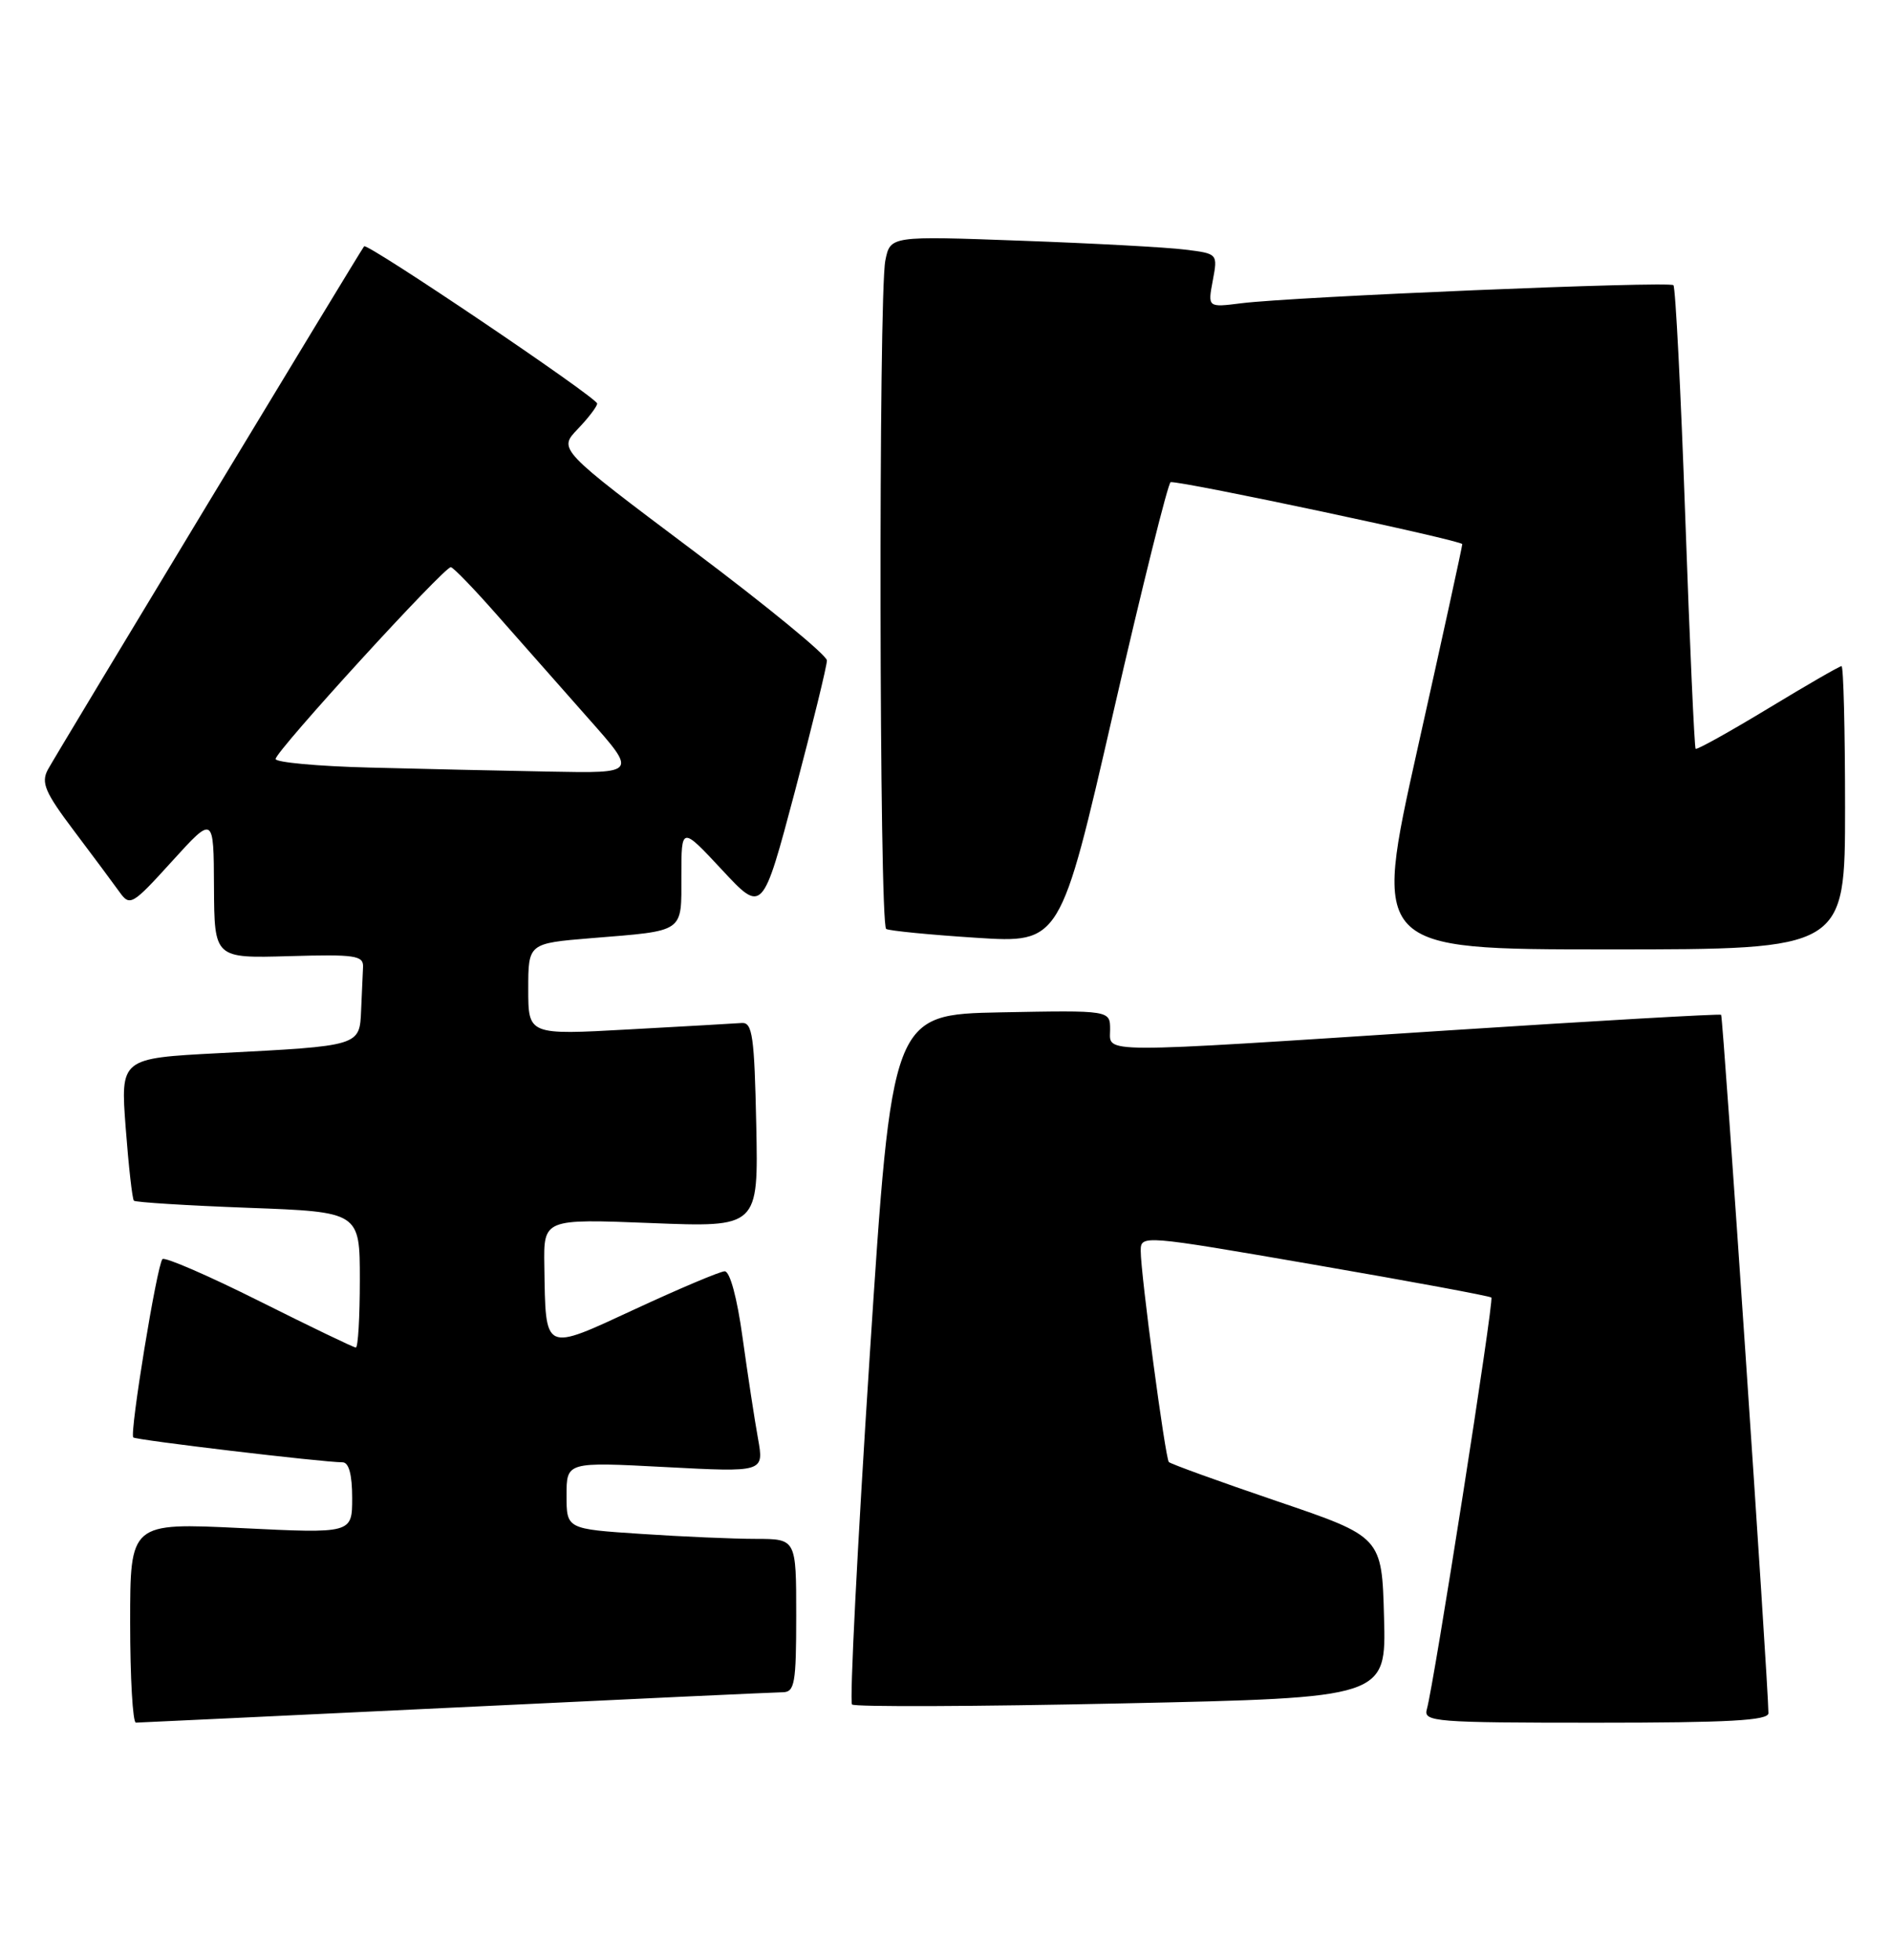 <?xml version="1.0" encoding="UTF-8" standalone="no"?>
<!DOCTYPE svg PUBLIC "-//W3C//DTD SVG 1.1//EN" "http://www.w3.org/Graphics/SVG/1.1/DTD/svg11.dtd" >
<svg xmlns="http://www.w3.org/2000/svg" xmlns:xlink="http://www.w3.org/1999/xlink" version="1.1" viewBox="0 0 247 256">
 <g >
 <path fill="currentColor"
d=" M 59.50 223.01 C 82.05 221.92 101.29 221.03 102.25 221.02 C 103.80 221.00 104.00 219.85 104.00 211.00 C 104.00 201.00 104.00 201.00 98.75 200.99 C 95.86 200.99 89.11 200.70 83.75 200.34 C 74.00 199.70 74.00 199.70 74.00 195.31 C 74.00 190.93 74.00 190.93 86.90 191.61 C 99.80 192.29 99.80 192.29 99.01 187.89 C 98.57 185.48 97.67 179.56 97.00 174.75 C 96.28 169.48 95.34 166.02 94.65 166.04 C 94.02 166.07 88.78 168.28 83.00 170.96 C 70.91 176.56 71.28 176.74 71.10 165.34 C 71.00 159.19 71.00 159.19 85.03 159.74 C 99.06 160.30 99.06 160.30 98.78 146.90 C 98.54 135.36 98.28 133.52 96.90 133.61 C 96.03 133.68 89.39 134.05 82.15 134.45 C 69.00 135.18 69.00 135.18 69.00 129.19 C 69.00 123.21 69.00 123.21 77.25 122.53 C 89.54 121.53 89.00 121.90 89.00 114.39 C 89.00 107.91 89.00 107.91 94.30 113.60 C 99.60 119.30 99.60 119.30 103.82 103.40 C 106.13 94.65 108.02 86.94 108.01 86.26 C 108.01 85.58 100.11 79.10 90.46 71.86 C 72.92 58.69 72.92 58.69 75.46 56.04 C 76.86 54.58 78.00 53.08 78.00 52.71 C 78.00 51.94 47.96 31.67 47.56 32.17 C 47.01 32.86 7.28 98.61 6.25 100.52 C 5.34 102.23 5.87 103.48 9.67 108.52 C 12.15 111.81 14.82 115.40 15.60 116.49 C 16.97 118.40 17.25 118.24 22.47 112.49 C 27.91 106.50 27.91 106.50 27.95 115.83 C 28.00 125.16 28.00 125.16 37.75 124.88 C 46.40 124.63 47.49 124.79 47.42 126.30 C 47.37 127.23 47.26 129.76 47.17 131.92 C 46.97 136.64 47.10 136.60 28.61 137.55 C 15.73 138.22 15.73 138.22 16.42 147.33 C 16.80 152.34 17.28 156.61 17.49 156.82 C 17.70 157.03 24.42 157.45 32.44 157.75 C 47.00 158.29 47.00 158.29 47.00 167.15 C 47.00 172.02 46.77 176.00 46.48 176.00 C 46.20 176.00 40.53 173.27 33.88 169.94 C 27.23 166.61 21.53 164.14 21.22 164.45 C 20.51 165.16 16.90 187.23 17.41 187.74 C 17.75 188.08 42.00 190.97 44.75 190.99 C 45.57 191.00 46.00 192.60 46.00 195.64 C 46.00 200.29 46.00 200.29 31.50 199.58 C 17.00 198.88 17.00 198.88 17.00 211.94 C 17.00 219.12 17.34 225.00 17.75 224.99 C 18.16 224.98 36.95 224.09 59.50 223.01 Z  M 230.99 223.75 C 230.96 219.76 225.07 132.74 224.81 132.54 C 224.64 132.40 208.53 133.32 189.00 134.59 C 142.58 137.61 145.00 137.61 145.00 134.47 C 145.00 131.95 145.00 131.95 130.75 132.22 C 116.50 132.50 116.50 132.50 113.59 177.26 C 111.99 201.88 110.96 222.29 111.29 222.62 C 111.62 222.95 127.45 222.89 146.48 222.48 C 181.07 221.74 181.07 221.74 180.78 211.23 C 180.50 200.72 180.50 200.72 166.78 196.06 C 159.23 193.49 152.88 191.19 152.67 190.95 C 152.20 190.40 148.99 166.36 149.00 163.38 C 149.00 161.28 149.15 161.29 171.72 165.19 C 184.22 167.35 194.61 169.27 194.80 169.47 C 195.17 169.83 187.29 220.07 186.37 223.25 C 185.90 224.88 187.41 225.00 208.43 225.00 C 225.82 225.00 231.00 224.71 230.99 223.75 Z  M 241.00 105.50 C 241.00 95.33 240.79 87.00 240.54 87.00 C 240.28 87.00 235.95 89.50 230.92 92.55 C 225.88 95.60 221.64 97.96 221.48 97.80 C 221.32 97.63 220.71 84.05 220.13 67.62 C 219.55 51.18 218.85 37.52 218.58 37.25 C 218.03 36.70 168.88 38.75 162.12 39.61 C 157.75 40.16 157.75 40.16 158.41 36.65 C 159.07 33.13 159.07 33.13 154.78 32.60 C 152.43 32.30 142.80 31.78 133.39 31.44 C 116.29 30.81 116.29 30.81 115.64 34.03 C 114.74 38.56 114.84 120.79 115.75 121.33 C 116.16 121.57 121.45 122.09 127.50 122.48 C 138.50 123.19 138.50 123.19 145.41 93.09 C 149.21 76.54 152.59 62.99 152.91 62.97 C 154.68 62.87 191.00 70.59 191.00 71.07 C 191.00 71.38 188.37 83.42 185.15 97.82 C 179.31 124.00 179.31 124.00 210.15 124.00 C 241.00 124.00 241.00 124.00 241.00 105.50 Z  M 48.25 100.25 C 41.51 100.08 36.00 99.57 36.00 99.13 C 36.00 98.11 58.06 73.97 58.89 74.08 C 59.23 74.12 61.98 76.97 65.00 80.41 C 68.03 83.85 73.36 89.89 76.85 93.83 C 83.21 101.00 83.21 101.00 71.85 100.78 C 65.61 100.66 54.99 100.43 48.25 100.25 Z "/>
</g>
</svg>